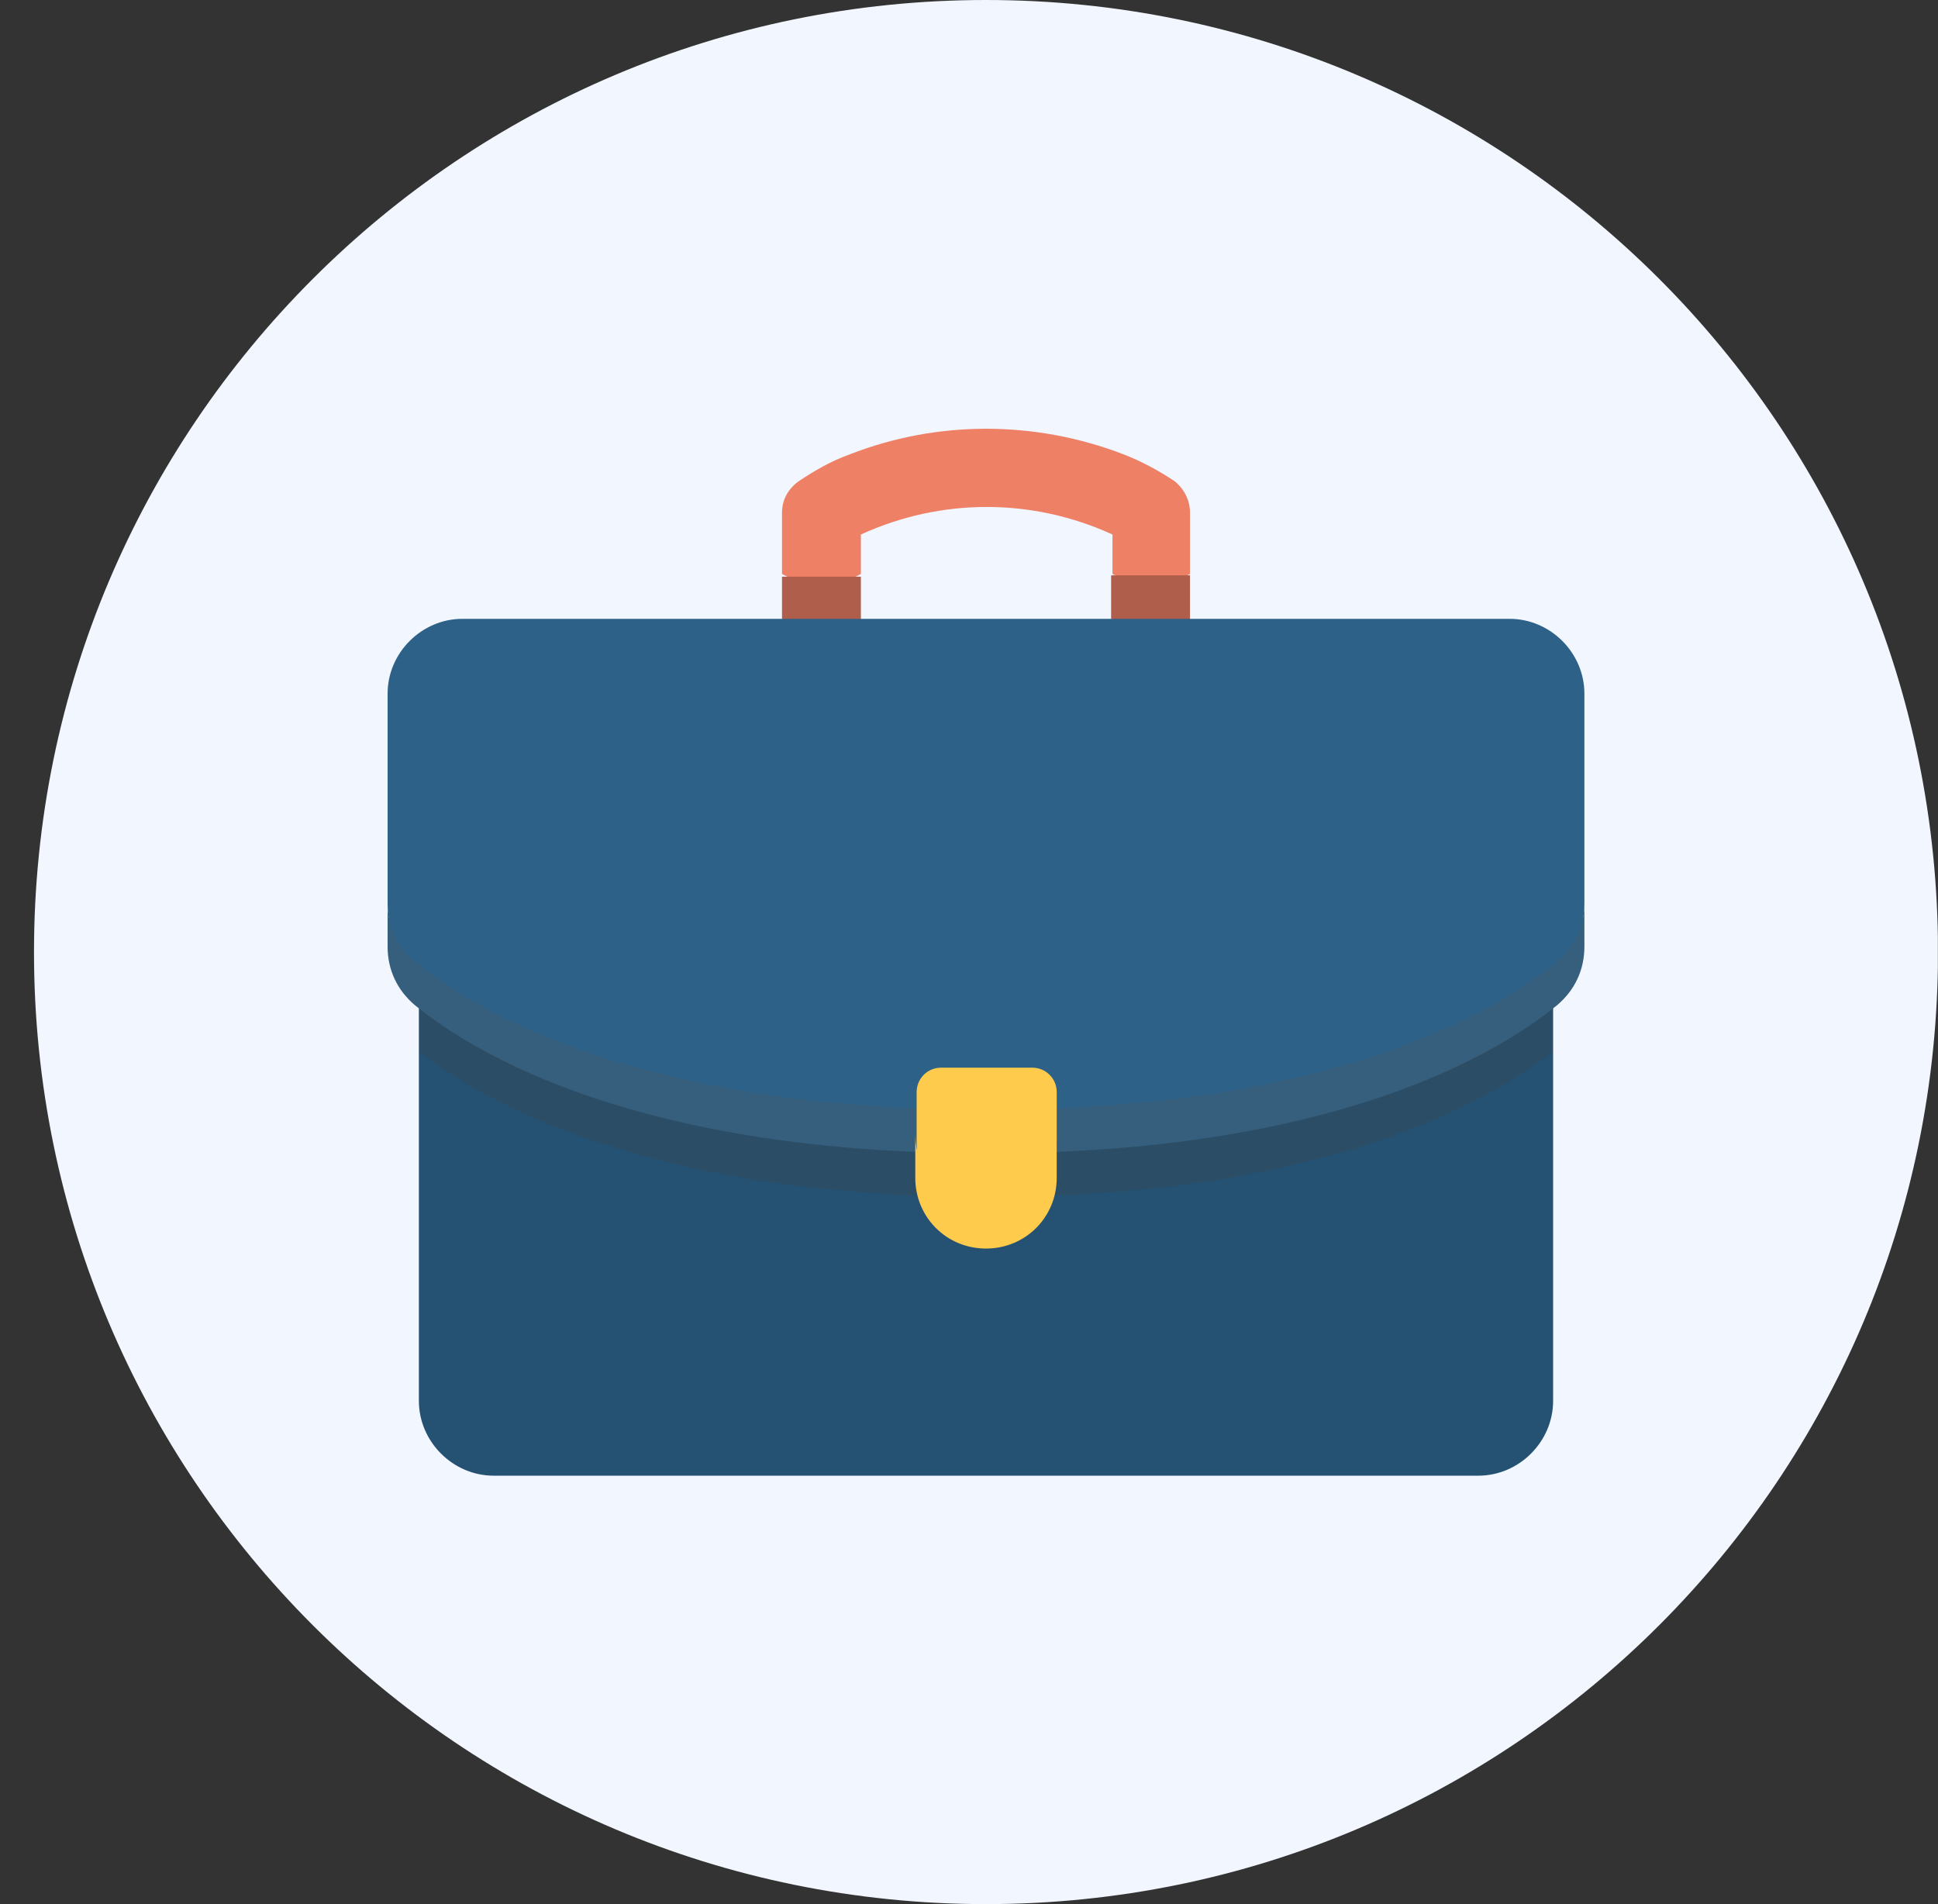 <svg width="57" height="56" viewBox="0 0 57 56" fill="none" xmlns="http://www.w3.org/2000/svg">
<rect x="0" y="0" width="57" height="56" fill="#333333" stroke="none"/>
<g clip-path="url(#clip0_168_38223)">
<path d="M29 56C44.464 56 57 43.464 57 28C57 12.536 44.464 0 29 0C13.536 0 1 12.536 1 28C1 43.464 13.536 56 29 56Z" fill="#F2F6FF"/>
<path d="M34.56 14.16C34.08 13.84 33.56 13.56 33.04 13.36C30.44 12.36 27.56 12.36 25 13.36C24.44 13.56 23.96 13.84 23.48 14.16C23.16 14.4 23 14.72 23 15.08V16.88L24.16 17.48L25.32 16.88V15.72C27.68 14.64 30.36 14.64 32.72 15.72V16.88L33.88 17.48L35 16.88V15.08C35 14.72 34.84 14.4 34.56 14.16Z" fill="#EE8066"/>
<path d="M23 16.92V18.2L24.16 18.84L25.32 18.24V16.96H23V16.92Z" fill="#AE5E4A"/>
<path d="M35 16.92H32.68V18.2L33.84 18.84L35 18.24V16.92Z" fill="#AE5E4A"/>
<path d="M12.32 30.92V41.2C12.32 42.4 13.32 43.4 14.52 43.4H43.48C44.68 43.4 45.68 42.4 45.68 41.2V30.92H12.32Z" fill="#255273"/>
<path d="M12.32 29.64V30.92C14.16 32.36 19 35.2 29 35.2C39 35.2 43.84 32.36 45.68 30.92V29.64H12.32Z" fill="#2B4D66"/>
<path d="M12.2 28.88C13.96 30.32 18.8 33.24 29 33.24C39.2 33.24 44.04 30.32 45.8 28.88C46.32 28.48 46.6 27.2 46.6 26.56V20.4C46.6 19.2 45.6 18.2 44.4 18.2H13.6C12.4 18.2 11.4 19.2 11.4 20.4V26.56C11.4 27.24 11.72 28.48 12.2 28.88Z" fill="#2D6187"/>
<path d="M45.8 28.28C44.04 29.72 39.2 32.64 29 32.64C18.8 32.64 13.96 29.72 12.2 28.28C11.68 27.84 11.4 27.24 11.4 26.56V27.84C11.4 28.52 11.68 29.12 12.2 29.56C13.96 31 18.8 33.92 29 33.92C39.2 33.92 44.04 31 45.8 29.56C46.32 29.12 46.6 28.52 46.6 27.84V26.56C46.6 27.24 46.32 27.84 45.8 28.28Z" fill="#365E7D"/>
<path d="M29 36.04C30.16 36.04 31.08 35.2 31.08 33.36V32.12C31.08 31.72 30.76 31.4 30.36 31.4H27.68C27.28 31.4 26.96 31.72 26.96 32.12V33.36C26.92 35.2 27.84 36.04 29 36.04Z" fill="#FFCB4D"/>
<path d="M29 35.44C27.84 35.44 26.92 34.52 26.92 33.36V34.64C26.92 35.8 27.84 36.72 29 36.72C30.16 36.72 31.08 35.8 31.08 34.64V33.36C31.08 34.48 30.16 35.44 29 35.44Z" fill="#FFCB4D"/>
</g>
<defs>
<clipPath id="clip0_168_38223">
<rect width="56" height="56" fill="white" transform="translate(0.996)"/>
</clipPath>
</defs>
</svg>
